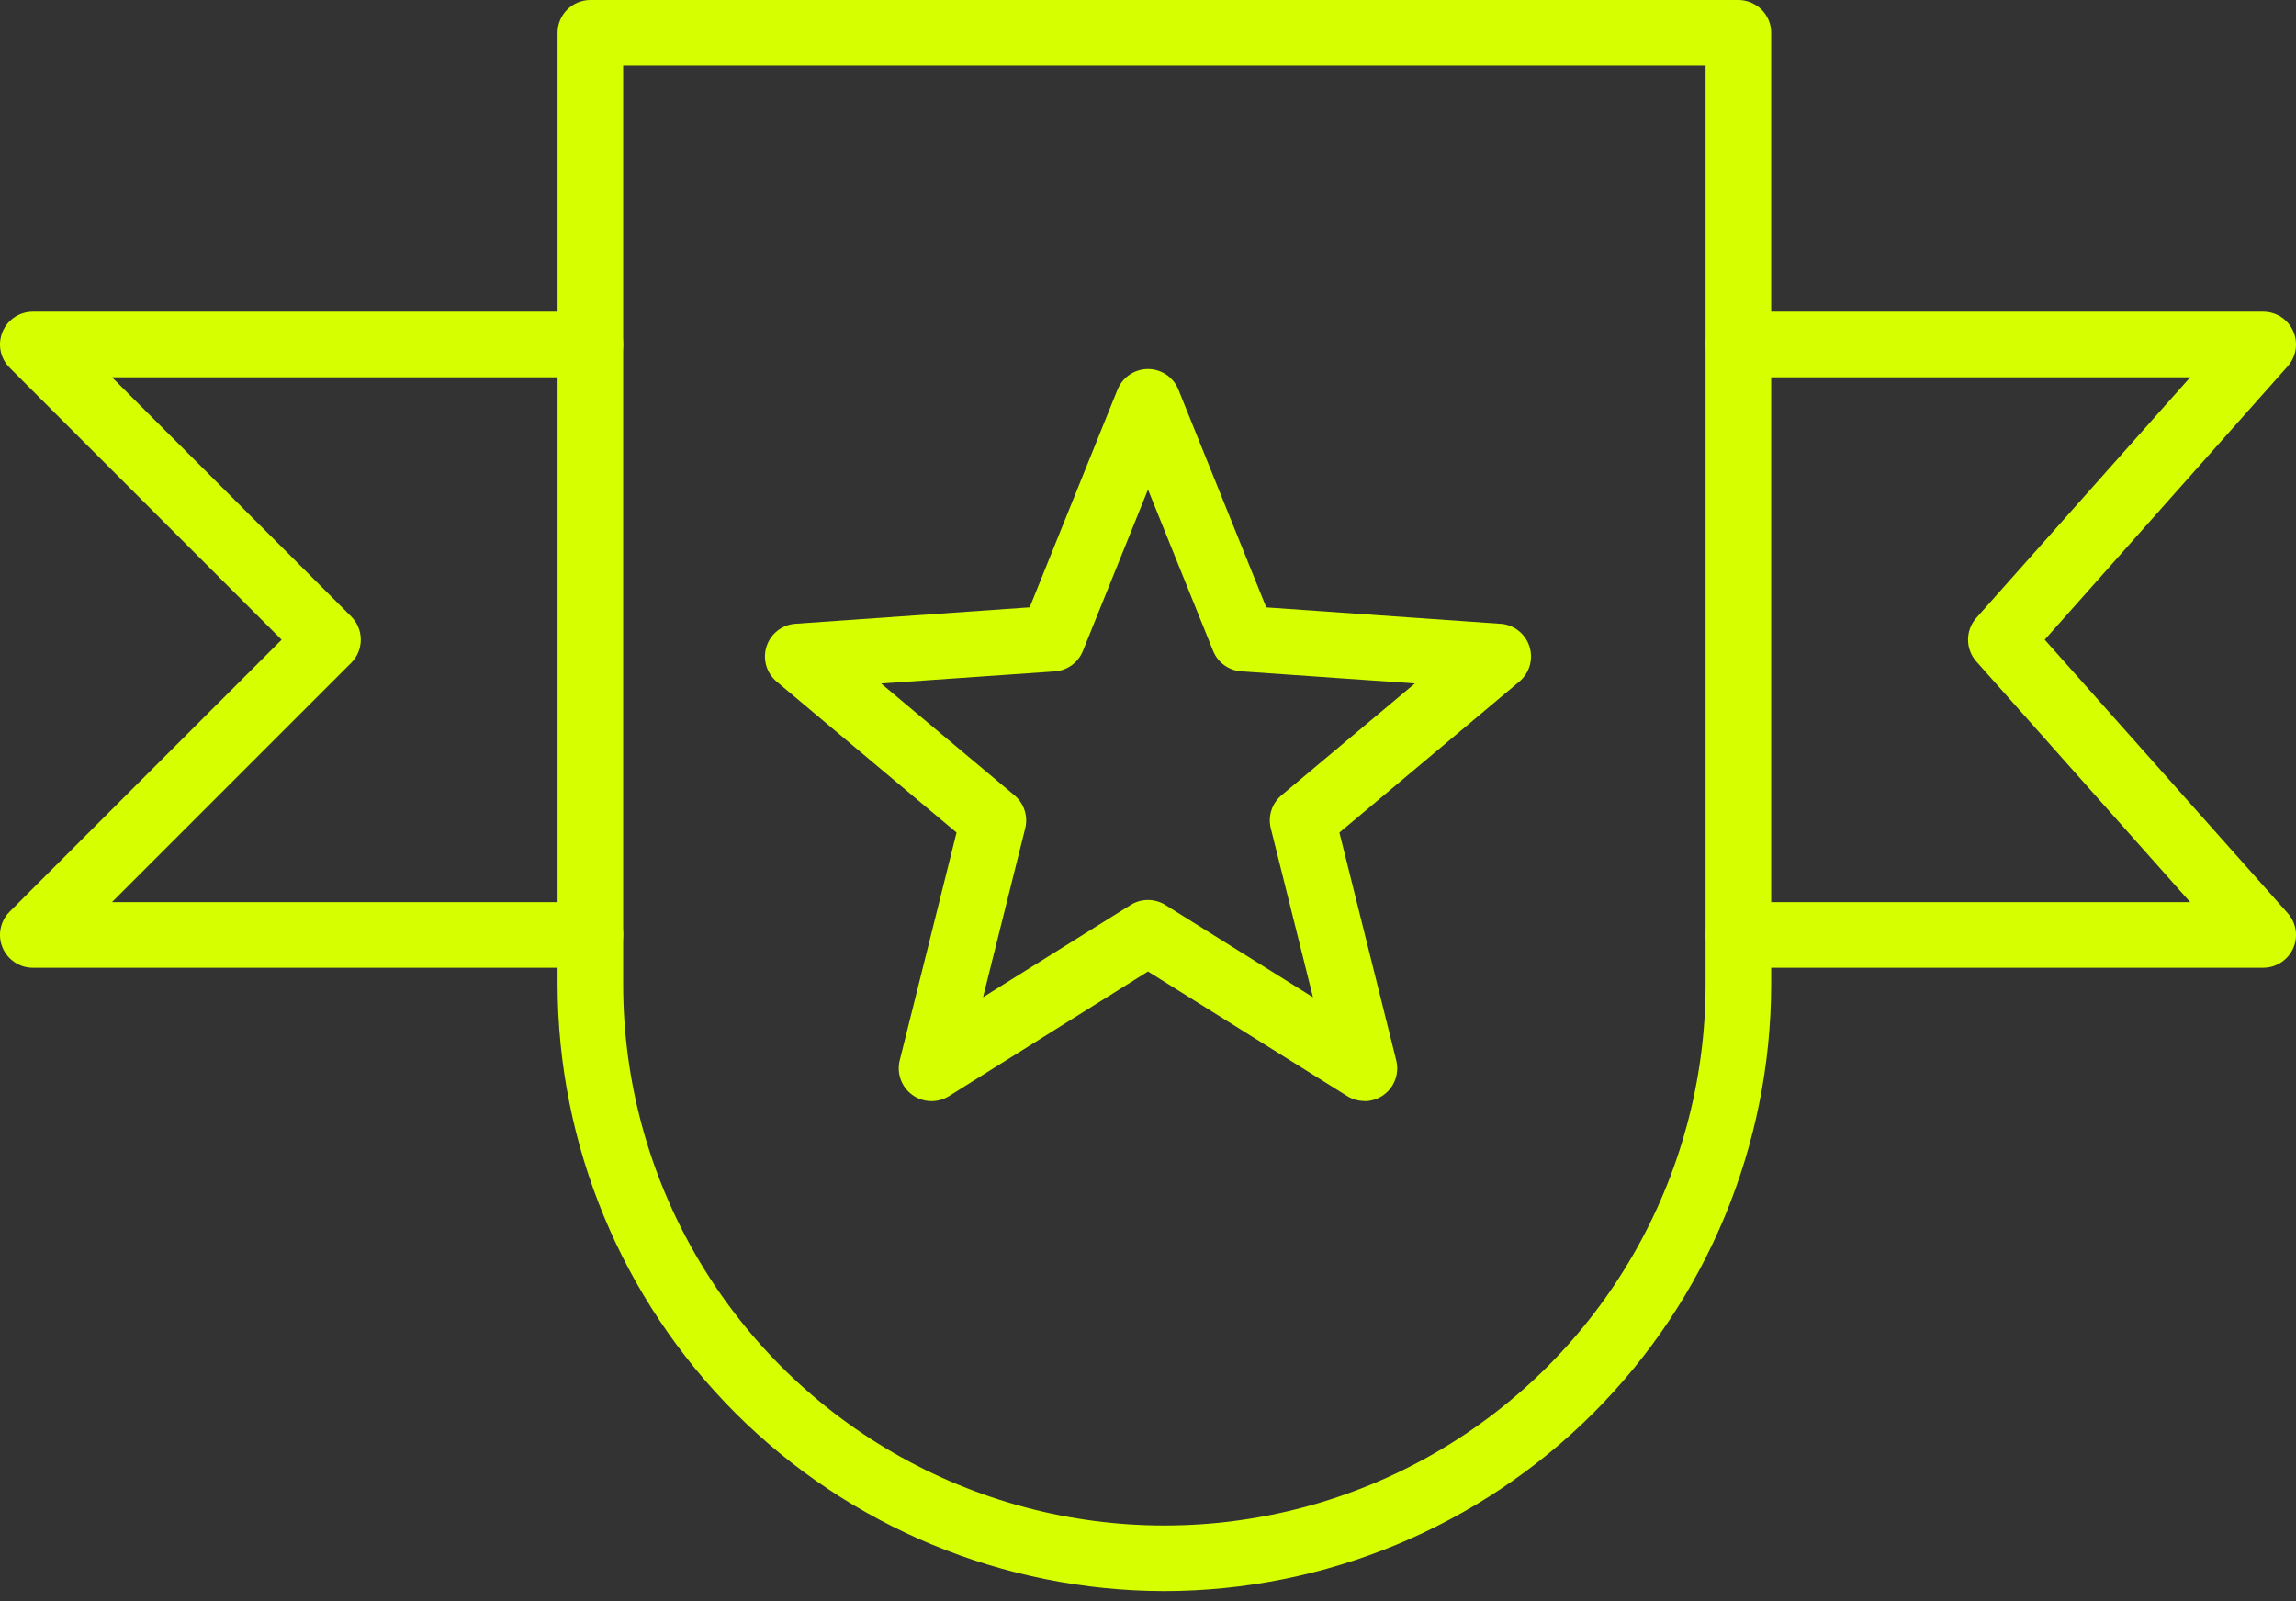 <svg width="109" height="76" viewBox="0 0 109 76" fill="none" xmlns="http://www.w3.org/2000/svg">
<rect x="0" y="0" width="109" height="76" fill="#333333" stroke="none"/>
<path d="M55.278 75.524C47.64 75.514 40.317 72.477 34.916 67.076C29.516 61.676 26.479 54.353 26.47 46.716V1.557C26.47 0.697 27.167 0 28.027 0H82.528C82.941 0 83.337 0.164 83.628 0.455C83.921 0.748 84.085 1.144 84.085 1.557V46.716C84.076 54.353 81.038 61.676 75.637 67.076C70.237 72.477 62.915 75.515 55.277 75.524L55.278 75.524ZM29.584 3.116V46.718C29.584 55.898 34.482 64.38 42.431 68.969C50.381 73.558 60.175 73.558 68.124 68.969C76.073 64.38 80.971 55.898 80.971 46.718V3.116H29.584Z" fill="#D6FF00"/>
<path d="M107.444 45.937H82.53C81.67 45.937 80.973 45.239 80.973 44.379C80.973 43.519 81.67 42.822 82.53 42.822H103.977L93.823 31.398C93.3 30.809 93.3 29.921 93.823 29.33L103.977 17.907H82.53C81.67 17.907 80.973 17.21 80.973 16.35C80.973 15.489 81.67 14.793 82.53 14.793H107.444C108.057 14.793 108.613 15.153 108.864 15.711C109.115 16.271 109.014 16.925 108.607 17.384L97.071 30.364L108.607 43.345C109.014 43.803 109.115 44.457 108.864 45.016C108.613 45.576 108.057 45.935 107.444 45.936V45.937Z" fill="#D6FF00"/>
<path d="M28.029 45.937H1.557C0.927 45.936 0.36 45.556 0.119 44.975C-0.123 44.394 0.01 43.723 0.455 43.278L13.369 30.365L0.455 17.451V17.45C0.01 17.005 -0.123 16.336 0.119 15.754C0.36 15.172 0.927 14.793 1.557 14.793H28.029C28.889 14.793 29.586 15.489 29.586 16.35C29.586 17.21 28.889 17.907 28.029 17.907H5.316L16.672 29.263C17.281 29.871 17.281 30.857 16.672 31.465L5.316 42.821H28.029C28.889 42.821 29.586 43.518 29.586 44.378C29.586 45.238 28.889 45.937 28.029 45.937V45.937Z" fill="#D6FF00"/>
<path d="M64.777 52.261C64.484 52.261 64.198 52.178 63.95 52.023L54.499 46.113L45.049 52.031C44.51 52.366 43.822 52.343 43.309 51.969C42.795 51.596 42.56 50.949 42.713 50.333L45.411 39.519L36.872 32.355C36.385 31.947 36.196 31.285 36.392 30.681C36.587 30.077 37.131 29.652 37.764 29.608L48.883 28.829L53.053 18.492L53.054 18.494C53.291 17.903 53.863 17.516 54.499 17.516C55.136 17.516 55.707 17.903 55.944 18.494L60.114 28.831L71.233 29.61L71.234 29.608C71.868 29.652 72.411 30.077 72.607 30.681C72.804 31.285 72.613 31.947 72.126 32.355L63.587 39.519L66.285 50.333C66.402 50.798 66.298 51.291 66.003 51.669C65.709 52.047 65.257 52.268 64.777 52.269L64.777 52.261ZM54.499 42.72C54.792 42.72 55.077 42.802 55.325 42.956L62.332 47.337L60.33 39.319C60.184 38.741 60.382 38.132 60.839 37.748L67.17 32.441L58.928 31.867V31.868C58.334 31.827 57.814 31.45 57.591 30.896L54.5 23.237L51.409 30.898V30.897C51.187 31.451 50.666 31.829 50.071 31.87L41.829 32.443L48.16 37.75C48.617 38.133 48.815 38.742 48.67 39.319L46.669 47.335L53.677 42.955C53.923 42.8 54.209 42.72 54.5 42.72L54.499 42.72Z" fill="#D6FF00"/>
</svg>
